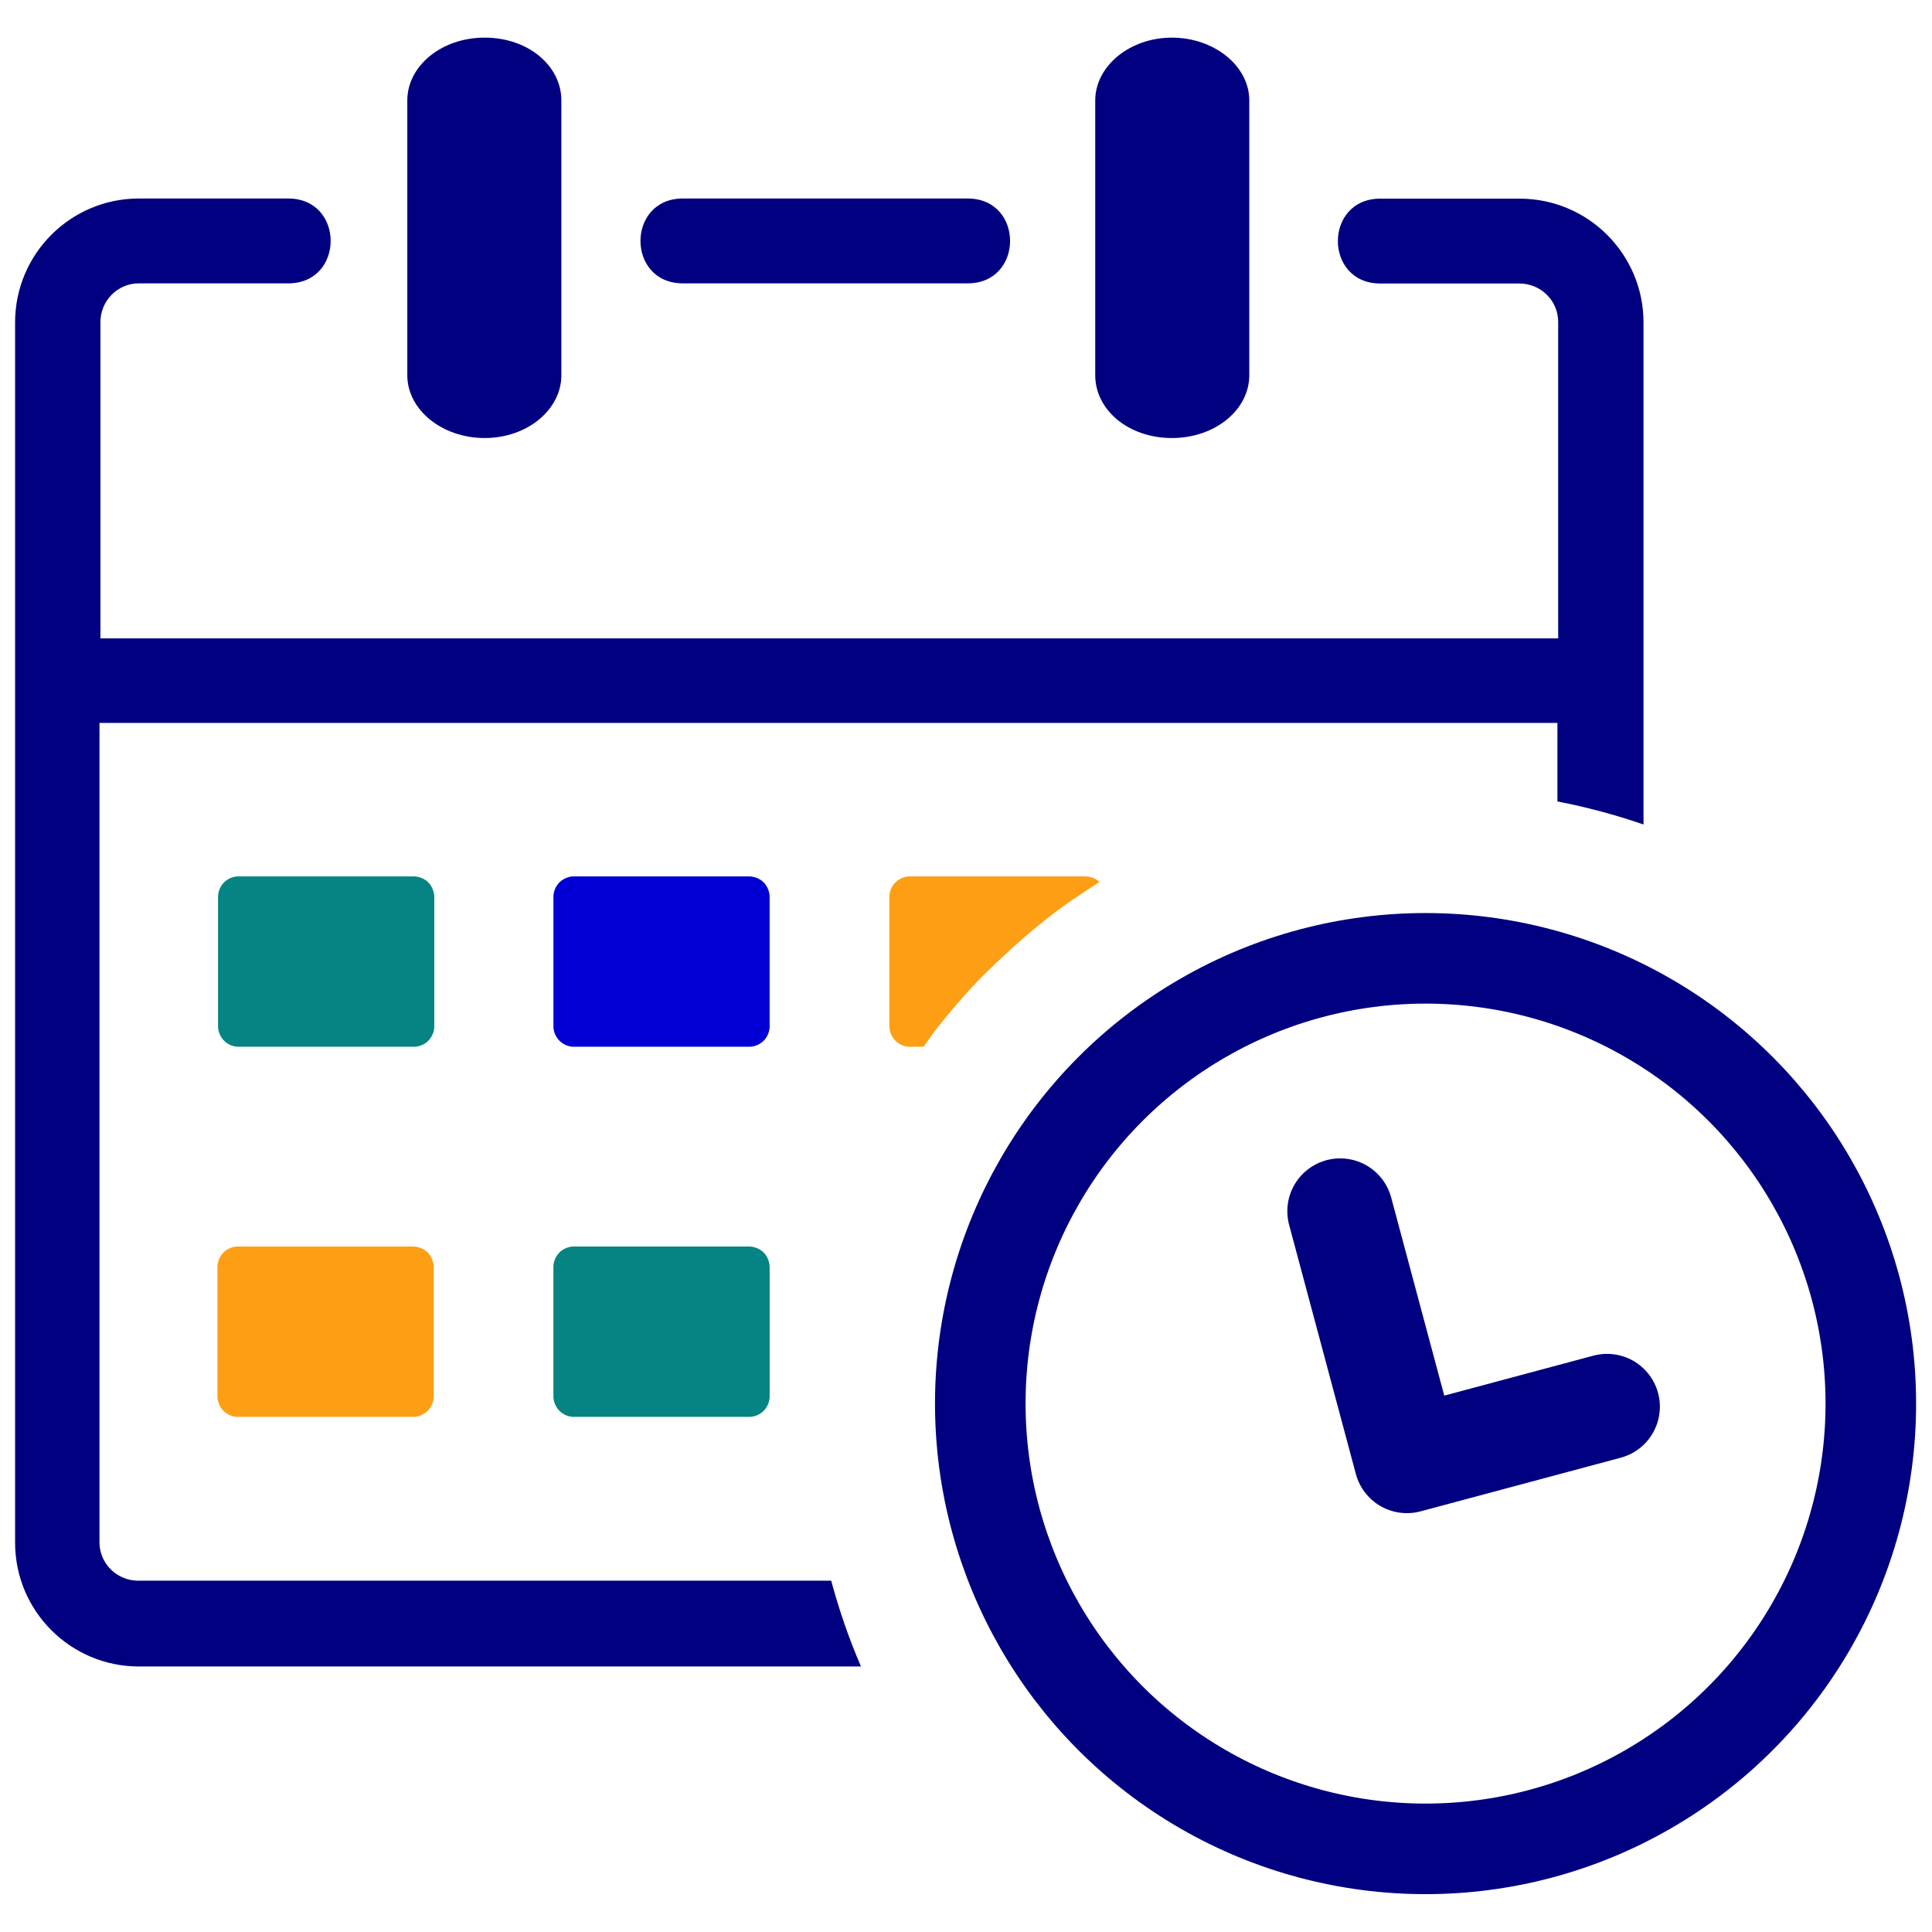 <?xml version="1.0" encoding="UTF-8" standalone="no"?>
<svg
   xmlns:dc="http://purl.org/dc/elements/1.1/"
   xmlns:cc="http://creativecommons.org/ns#"
   xmlns:rdf="http://www.w3.org/1999/02/22-rdf-syntax-ns#"
   xmlns:svg="http://www.w3.org/2000/svg"
   xmlns="http://www.w3.org/2000/svg"
   xmlns:sodipodi="http://sodipodi.sourceforge.net/DTD/sodipodi-0.dtd"
   xmlns:inkscape="http://www.inkscape.org/namespaces/inkscape"
   id="Layer_1"
   data-name="Layer 1"
   viewBox="0 0 128 128"
   version="1.1"
   sodipodi:docname="timetable.svg"
   width="128"
   height="128"
   inkscape:version="1.0.2 (e86c870879, 2021-01-15)">
  <defs
     id="defs9" />
  <sodipodi:namedview
     pagecolor="#ffffff"
     bordercolor="#666666"
     borderopacity="1"
     objecttolerance="10"
     gridtolerance="10"
     guidetolerance="10"
     inkscape:pageopacity="0"
     inkscape:pageshadow="2"
     inkscape:window-width="1920"
     inkscape:window-height="1016"
     id="namedview7"
     showgrid="false"
     showguides="false"
     inkscape:zoom="2"
     inkscape:cx="260.07976"
     inkscape:cy="73.212953"
     inkscape:window-x="0"
     inkscape:window-y="27"
     inkscape:window-maximized="1"
     inkscape:current-layer="Layer_1" />
  <title
     id="title2">timetable</title>
  <path
     d="m 72.562,6.658 c 0,-2.288 2.298,-4.165 5.078,-4.165 2.78,0 5.129,1.857 5.129,4.165 V 24.856 c 0,2.288 -2.257,4.165 -5.129,4.165 -2.872,0 -5.078,-1.857 -5.078,-4.165 z m -45.577,0 c 0,-2.288 2.257,-4.165 5.129,-4.165 2.872,0 5.078,1.857 5.078,4.165 V 24.856 c 0,2.288 -2.267,4.165 -5.078,4.165 -2.811,0 -5.129,-1.857 -5.129,-4.165 z M 103.234,42.295 V 21.337 c 0.003,-0.678 -0.267,-1.329 -0.749,-1.805 -0.48,-0.477 -1.129,-0.746 -1.805,-0.749 h -9.232 c -3.748,0 -3.748,-5.622 0,-5.622 h 9.232 c 4.532,-3e-6 8.207,3.674 8.207,8.207 v 33.257 c -1.863,-0.642 -3.769,-1.153 -5.704,-1.528 V 47.896 H 6.591 v 54.276 c -0.003,0.678 0.267,1.329 0.749,1.805 0.48,0.477 1.129,0.746 1.805,0.749 H 55.071 c 0.518,1.94 1.176,3.839 1.97,5.683 H 9.207 C 4.674,110.41 1,106.736 1,102.203 V 21.358 c 2e-7,-4.532 3.674,-8.207 8.207,-8.207 h 9.889 c 3.748,0 3.748,5.622 0,5.622 H 9.207 c -0.678,-0.003 -1.329,0.267 -1.805,0.749 -0.477,0.48 -0.746,1.129 -0.749,1.805 V 42.295 Z M 45.244,18.773 c -3.748,0 -3.748,-5.622 0,-5.622 h 18.865 c 3.748,0 3.748,5.622 0,5.622 z"
     id="path4"
     style="fill:#000080;fill-opacity:1;stroke:none;stroke-width:1.026"
     sodipodi:nodetypes="ssssssssssssssccccsssscccccccccscsssscccccsssss" />
  <g
     id="g1584"
     transform="matrix(1,0,0,1,-4.2427739e-4,-0.001)">
    <circle
       style="fill:none;fill-opacity:1;stroke:#000080;stroke-width:6;stroke-linecap:round;stroke-linejoin:round;stroke-miterlimit:4;stroke-dasharray:none;stroke-opacity:1"
       id="path1578"
       cx="94.447"
       cy="92.993"
       r="29.5" />
    <path
       style="fill:none;stroke:#000080;stroke-width:7;stroke-linecap:round;stroke-linejoin:round;stroke-miterlimit:4;stroke-dasharray:none;stroke-opacity:1"
       d="m 88.789,80.247 4.422,16.504 13.26,-3.553"
       id="path1580" />
  </g>
  <path
     style="fill:#0000d4;fill-opacity:1;stroke:none;stroke-width:3.001;stroke-linecap:round;stroke-linejoin:round;stroke-miterlimit:4;stroke-dasharray:none;stroke-opacity:0.501"
     d="m 37.065,58.46 c -0.427,0.427 -0.4,0.955 -0.4,0.955 v 8.584 c 0,0 -0.029,0.522 0.403,0.954 0.431,0.431 0.948,0.397 0.948,0.397 l 11.625,2.56e-4 c 0,0 0.526,0.028 0.951,-0.397 0.425,-0.425 0.399,-0.954 0.399,-0.954 l -1.24e-4,-8.584 c 0,0 0.013,-0.54 -0.395,-0.953 -0.408,-0.412 -0.956,-0.398 -0.956,-0.398 h -11.625 c 0,0 -0.524,-0.031 -0.951,0.396 z"
     id="path1741"
     sodipodi:nodetypes="zcczcczcczccz" />
  <path
     style="fill:#008080;fill-opacity:0.973;stroke:none;stroke-width:3.001;stroke-linecap:round;stroke-linejoin:round;stroke-miterlimit:4;stroke-dasharray:none;stroke-opacity:0.501"
     d="m 14.846,58.46 c -0.427,0.427 -0.4,0.955 -0.4,0.955 v 8.584 c 0,0 -0.029,0.522 0.403,0.954 0.431,0.431 0.948,0.397 0.948,0.397 l 11.625,2.56e-4 c 0,0 0.526,0.028 0.951,-0.397 0.425,-0.425 0.399,-0.954 0.399,-0.954 l -1.24e-4,-8.584 c 0,0 0.013,-0.54 -0.395,-0.953 C 27.969,58.05 27.422,58.064 27.422,58.064 H 15.797 c 0,0 -0.524,-0.031 -0.951,0.396 z"
     id="path1741-2"
     sodipodi:nodetypes="zcczcczcczccz" />
  <path
     style="fill:#fe9e14;fill-opacity:1;stroke:none;stroke-width:3.001;stroke-linecap:round;stroke-linejoin:round;stroke-miterlimit:4;stroke-dasharray:none;stroke-opacity:0.501"
     d="m 14.806,82.981 c -0.427,0.427 -0.4,0.955 -0.4,0.955 v 8.584 c 0,0 -0.029,0.522 0.403,0.954 0.431,0.431 0.948,0.397 0.948,0.397 l 11.625,2.56e-4 c 0,0 0.526,0.028 0.951,-0.397 0.425,-0.425 0.399,-0.954 0.399,-0.954 l -1.24e-4,-8.584 c 0,0 0.013,-0.54 -0.395,-0.953 -0.408,-0.412 -0.956,-0.398 -0.956,-0.398 h -11.625 c 0,0 -0.524,-0.031 -0.951,0.396 z"
     id="path1741-9"
     sodipodi:nodetypes="zcczcczcczccz" />
  <path
     style="fill:#008080;fill-opacity:0.973;stroke:none;stroke-width:3.001;stroke-linecap:round;stroke-linejoin:round;stroke-miterlimit:4;stroke-dasharray:none;stroke-opacity:0.501"
     d="m 37.065,82.981 c -0.427,0.427 -0.4,0.955 -0.4,0.955 v 8.584 c 0,0 -0.029,0.522 0.403,0.954 0.431,0.431 0.948,0.397 0.948,0.397 l 11.625,2.56e-4 c 0,0 0.526,0.028 0.951,-0.397 0.425,-0.425 0.399,-0.954 0.399,-0.954 l -1.24e-4,-8.584 c 0,0 0.013,-0.54 -0.395,-0.953 -0.408,-0.412 -0.956,-0.398 -0.956,-0.398 H 38.016 c 0,0 -0.524,-0.031 -0.951,0.396 z"
     id="path1741-9-1"
     sodipodi:nodetypes="zcczcczcczccz" />
  <path
     style="fill:#fe9e14;fill-opacity:0.997;stroke:none;stroke-width:3.001;stroke-linecap:round;stroke-linejoin:round;stroke-miterlimit:4;stroke-dasharray:none;stroke-opacity:0.501"
     d="m 59.325,58.46 c -0.427,0.427 -0.4,0.955 -0.4,0.955 v 8.584 c 0,0 -0.029,0.522 0.403,0.954 0.431,0.431 0.948,0.397 0.948,0.397 l 0.917,2e-5 c 0,0 0.67,-0.972 1.04,-1.431 0.972,-1.207 2.182,-2.587 3.091,-3.473 1.315,-1.282 2.621,-2.467 4.032,-3.58 1.112,-0.877 2.082,-1.525 3.485,-2.431 -0.158,-0.153 -0.256,-0.213 -0.51,-0.3 -0.22,-0.076 -0.43,-0.07 -0.43,-0.07 h -11.625 c 0,0 -0.524,-0.031 -0.951,0.396 z"
     id="path1741-27"
     sodipodi:nodetypes="zcczccasacscczz" />
</svg>
